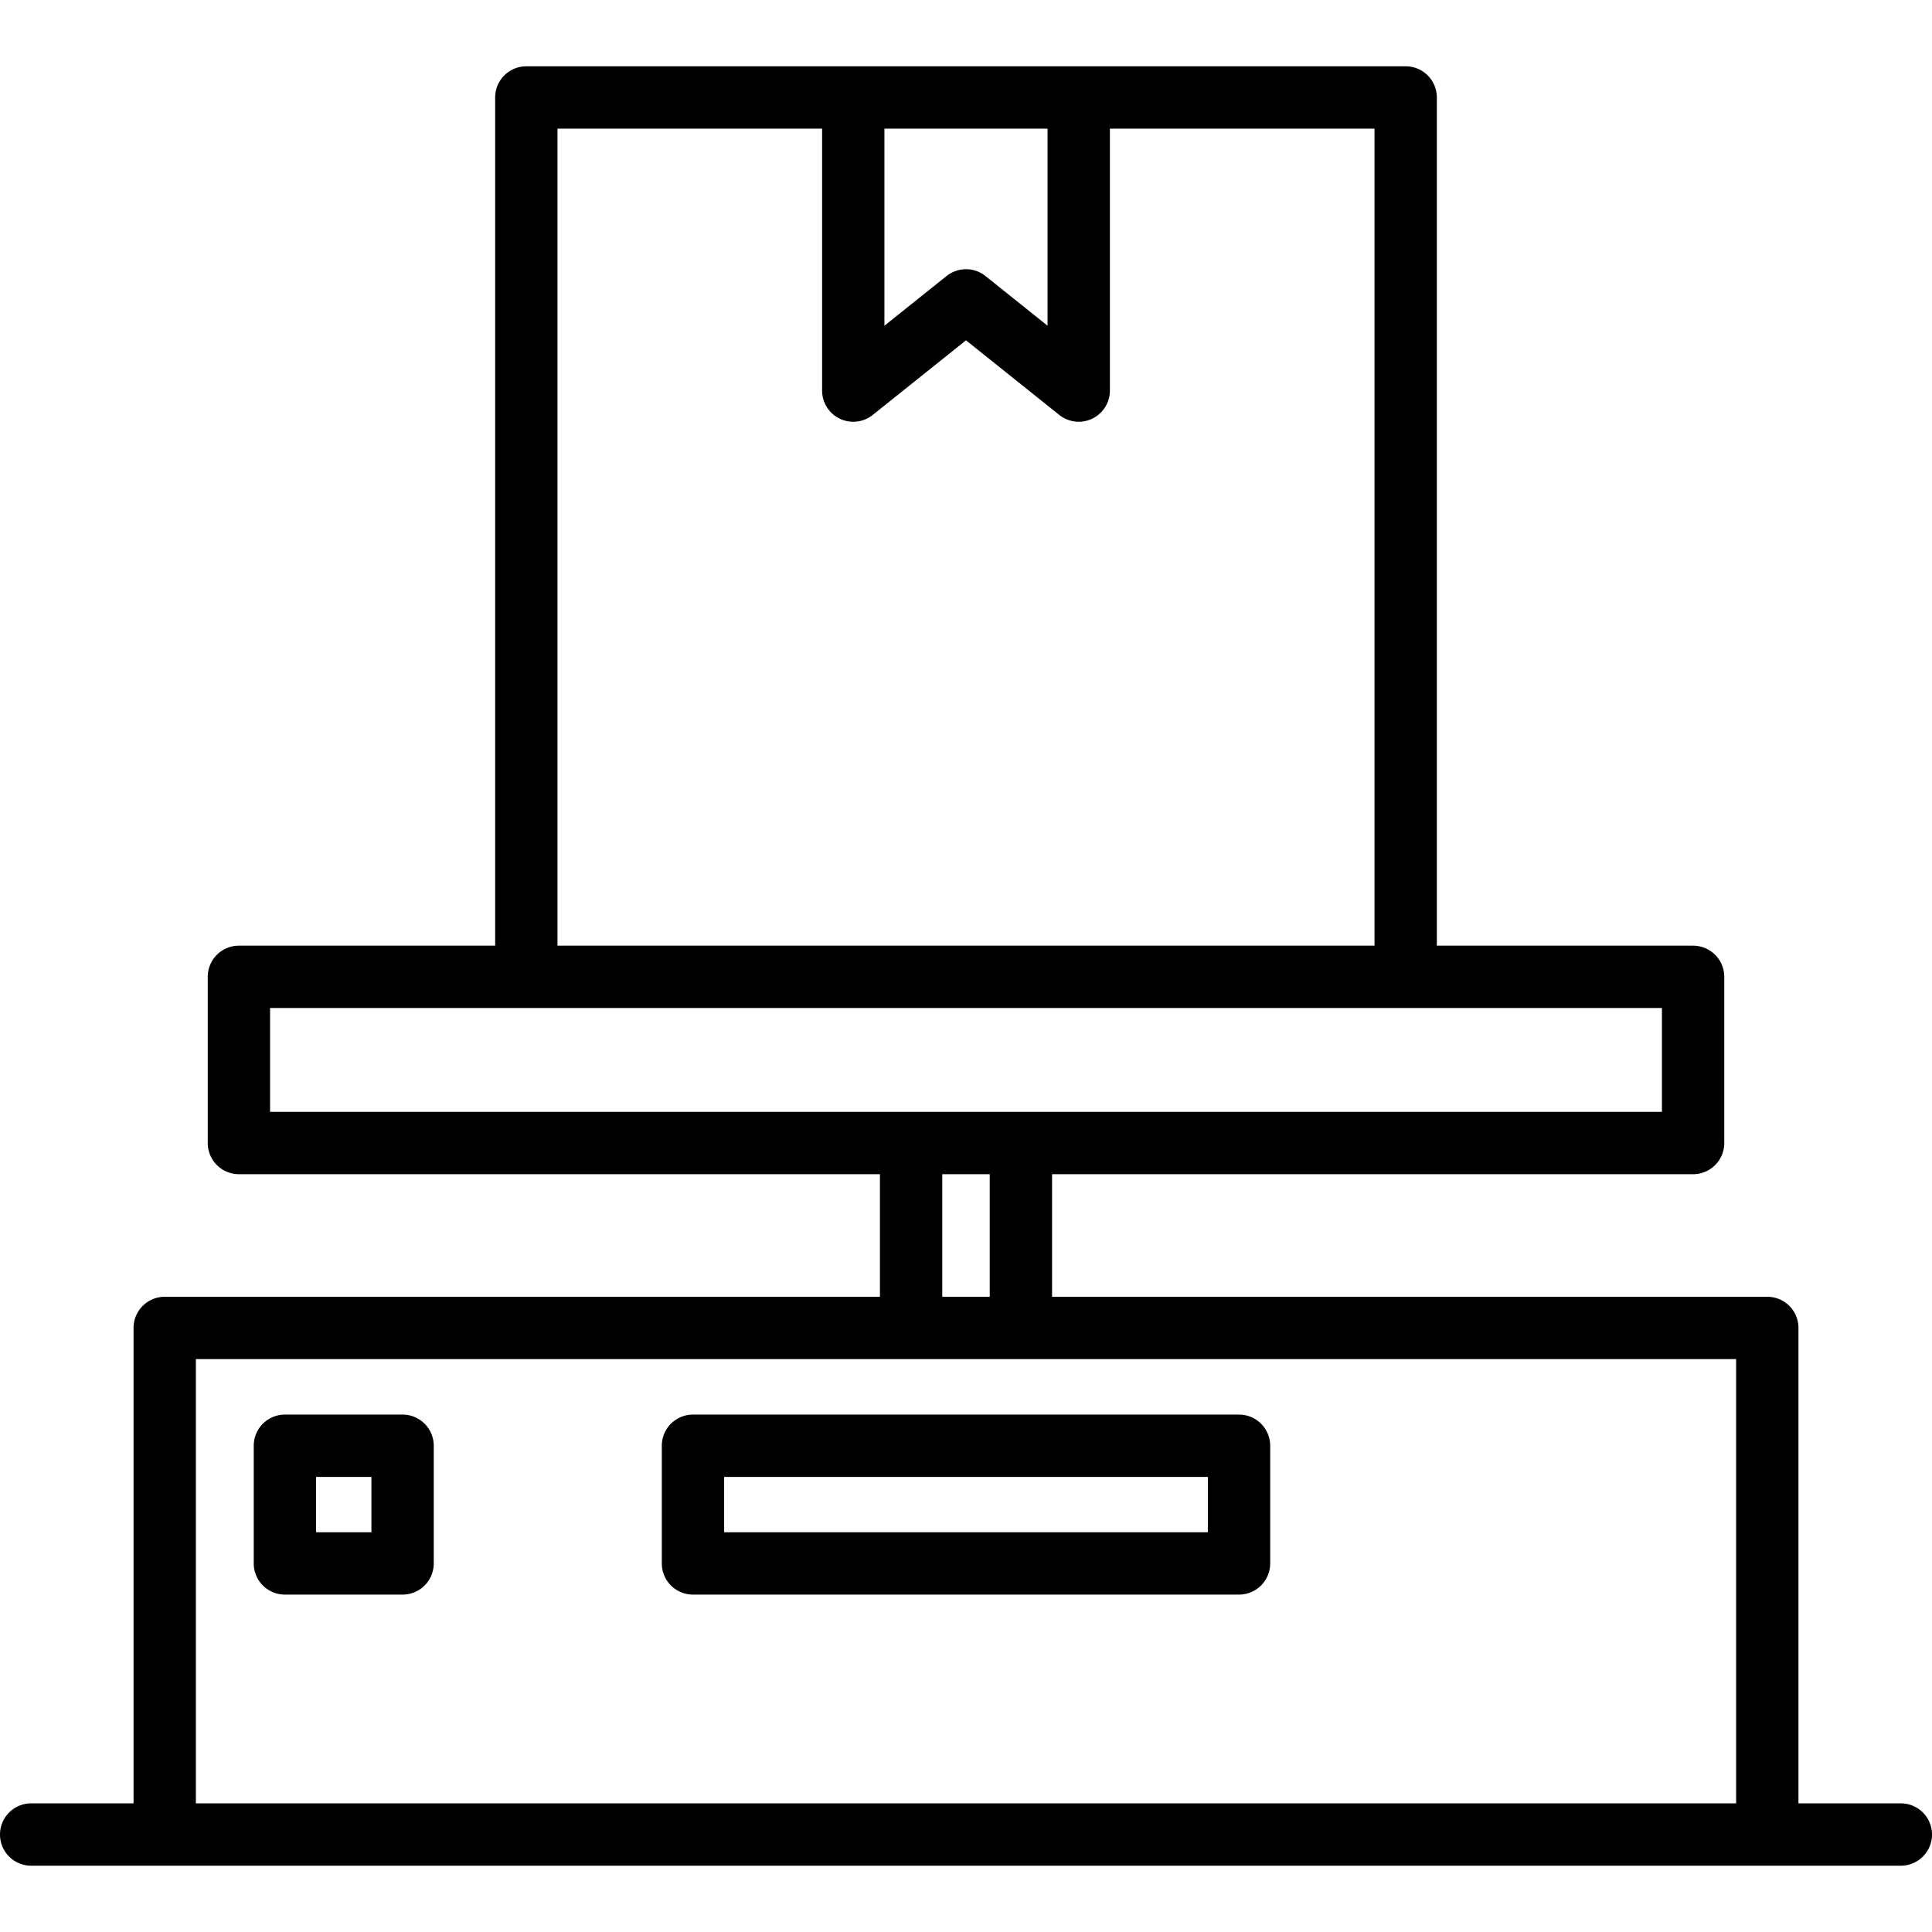 <svg xmlns="http://www.w3.org/2000/svg" width="40px" height="40px" viewBox="0 0 108.5 101.053">
  <g id="Door_to_pol" data-name="Door to pol" transform="translate(-9.75 -13.474)">
    <path id="Path_218" data-name="Path 218" d="M116.5,111.026h-5.75v-26.7a1.75,1.75,0,0,0-1.75-1.75H68.833V75.693h36a1.75,1.75,0,0,0,1.75-1.75V64.609a1.75,1.75,0,0,0-1.75-1.75H90.442V15.224a1.75,1.75,0,0,0-1.75-1.75H39.308a1.75,1.75,0,0,0-1.75,1.75V62.859H23.167a1.75,1.75,0,0,0-1.75,1.75v9.333a1.75,1.75,0,0,0,1.75,1.75h36v6.885H19a1.75,1.75,0,0,0-1.75,1.75v26.7H11.5a1.75,1.75,0,0,0,0,3.5h105a1.75,1.75,0,1,0,0-3.5ZM68.581,16.974v11.07l-3.488-2.791a1.749,1.749,0,0,0-2.186,0l-3.488,2.791V16.974Zm-27.523,0H55.919V31.686a1.75,1.75,0,0,0,2.843,1.367L64,28.862l5.238,4.19a1.75,1.75,0,0,0,2.843-1.367V16.974H86.942V62.859H41.058ZM24.917,66.359h78.166v5.833H24.917Zm37.75,9.333h2.666v6.885H62.667ZM20.75,86.078h86.5v24.948H20.75Z"/>
    <path id="Path_219" data-name="Path 219" d="M79.333,89.193H48.667a1.75,1.75,0,0,0-1.75,1.75v6.609a1.75,1.75,0,0,0,1.75,1.75H79.333a1.75,1.75,0,0,0,1.75-1.75V90.943a1.75,1.75,0,0,0-1.75-1.75ZM77.583,95.8H50.417V92.693H77.583Z"/>
    <path id="Path_220" data-name="Path 220" d="M32.359,89.193H25.75A1.75,1.75,0,0,0,24,90.943v6.609a1.75,1.75,0,0,0,1.75,1.75h6.609a1.75,1.75,0,0,0,1.75-1.75V90.943A1.75,1.75,0,0,0,32.359,89.193ZM30.609,95.8H27.5V92.693h3.109Z"/>
  </g>
</svg>
